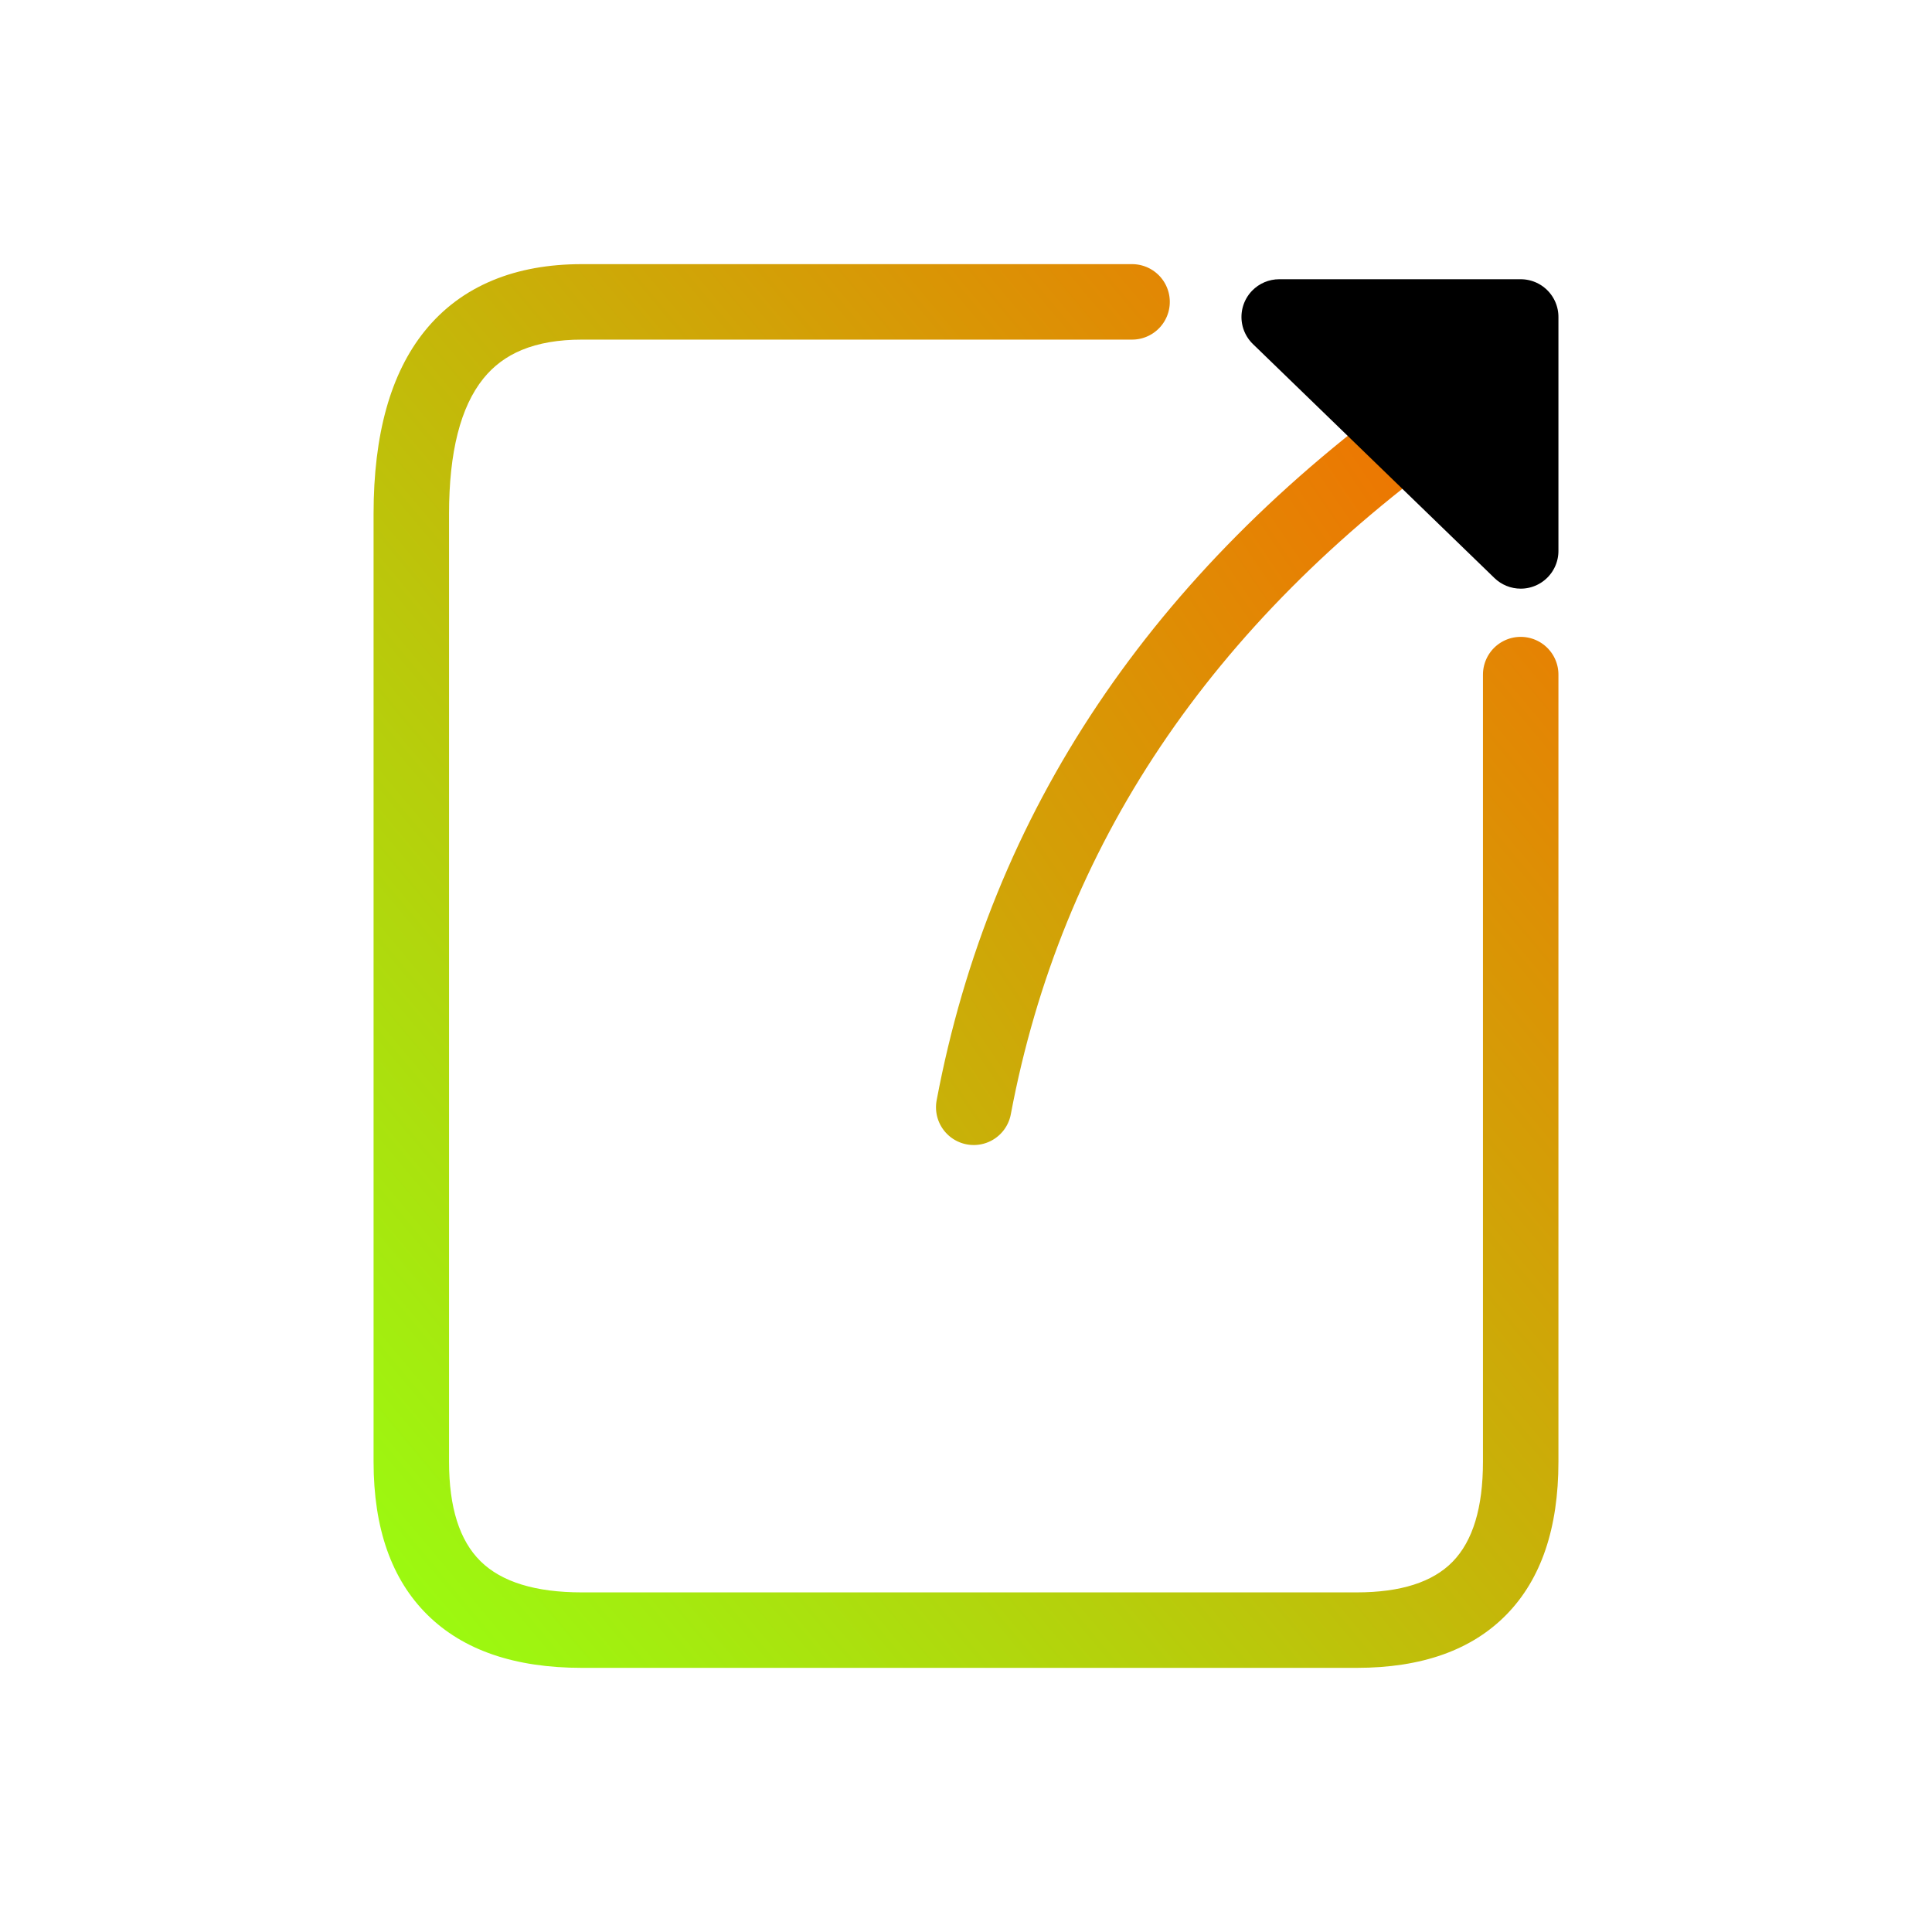 <svg xmlns="http://www.w3.org/2000/svg" xmlns:xlink="http://www.w3.org/1999/xlink" fill="none" version="1.1" width="512" height="512" viewBox="0 0 512 512"><defs><linearGradient x1="1" y1="0" x2="0" y2="1" id="master_svg0_29_01117"><stop offset="0%" stop-color="#F26E01" stop-opacity="1"/><stop offset="100%" stop-color="#98FF11" stop-opacity="1"/></linearGradient><filter id="master_svg1_29_8872" filterUnits="objectBoundingBox" color-interpolation-filters="sRGB" x="-20" y="-16" width="162.952" height="223.442"><feFlood flood-opacity="0" result="BackgroundImageFix"/><feColorMatrix in="SourceAlpha" type="matrix" values="0 0 0 0 0 0 0 0 0 0 0 0 0 0 0 0 0 0 127 0"/><feOffset dy="4" dx="0"/><feGaussianBlur stdDeviation="5"/><feColorMatrix type="matrix" values="0 0 0 0 0 0 0 0 0 0 0 0 0 0 0 0 0 0 0.302 0"/><feBlend mode="normal" in2="BackgroundImageFix" result="effect1_dropShadow"/><feBlend mode="normal" in="SourceGraphic" in2="effect1_dropShadow" result="shape"/></filter><linearGradient x1="1" y1="0" x2="-1.129" y2="2.06" id="master_svg2_29_9789"><stop offset="0%" stop-color="#F26E01" stop-opacity="1"/><stop offset="100%" stop-color="#98FF11" stop-opacity="1"/></linearGradient><filter id="master_svg3_29_01160" filterUnits="objectBoundingBox" color-interpolation-filters="sRGB" x="-20" y="-16" width="104" height="102"><feFlood flood-opacity="0" result="BackgroundImageFix"/><feColorMatrix in="SourceAlpha" type="matrix" values="0 0 0 0 0 0 0 0 0 0 0 0 0 0 0 0 0 0 127 0"/><feOffset dy="4" dx="0"/><feGaussianBlur stdDeviation="5"/><feColorMatrix type="matrix" values="0 0 0 0 0 0 0 0 0 0 0 0 0 0 0 0 0 0 0.302 0"/><feBlend mode="normal" in2="BackgroundImageFix" result="effect1_dropShadow"/><feBlend mode="normal" in="SourceGraphic" in2="effect1_dropShadow" result="shape"/></filter></defs><g style="mix-blend-mode:passthrough"><g style="mix-blend-mode:passthrough"><path d="M300.009,90L154.231,90Q144.912,90,138.268,92.751Q132.149,95.285,128.097,100.318Q119,111.619,119,136.188L119,387.38Q119,405.508,127.331,413.726Q135.718,422,154.231,422L359.509,422Q377.037,422,384.966,413.865Q393,405.623,393,387.38L393,178.775Q393,178.53,393.012,178.285Q393.024,178.04,393.048,177.795Q393.072,177.551,393.108,177.308Q393.144,177.065,393.192,176.825Q393.24,176.584,393.3,176.346Q393.359,176.108,393.431,175.873Q393.502,175.638,393.585,175.407Q393.667,175.175,393.761,174.949Q393.855,174.722,393.96,174.5Q394.065,174.278,394.181,174.061Q394.297,173.845,394.423,173.635Q394.549,173.424,394.685,173.22Q394.822,173.016,394.968,172.819Q395.114,172.621,395.27,172.432Q395.426,172.242,395.59,172.06Q395.755,171.878,395.929,171.704Q396.103,171.531,396.284,171.366Q396.466,171.201,396.656,171.045Q396.846,170.89,397.043,170.743Q397.24,170.597,397.444,170.461Q397.648,170.324,397.859,170.198Q398.07,170.072,398.286,169.956Q398.503,169.841,398.724,169.736Q398.946,169.631,399.173,169.537Q399.4,169.443,399.631,169.36Q399.862,169.277,400.097,169.206Q400.332,169.135,400.57,169.075Q400.808,169.016,401.049,168.968Q401.29,168.92,401.533,168.884Q401.776,168.848,402.02,168.824Q402.264,168.8,402.509,168.788Q402.755,168.775,403,168.775Q403.246,168.775,403.491,168.788Q403.736,168.8,403.98,168.824Q404.224,168.848,404.467,168.884Q404.71,168.92,404.951,168.968Q405.192,169.016,405.43,169.075Q405.668,169.135,405.903,169.206Q406.138,169.277,406.369,169.36Q406.6,169.443,406.827,169.537Q407.054,169.631,407.276,169.736Q407.497,169.841,407.714,169.956Q407.93,170.072,408.141,170.198Q408.352,170.324,408.556,170.461Q408.76,170.597,408.957,170.743Q409.154,170.89,409.344,171.045Q409.534,171.201,409.716,171.366Q409.897,171.531,410.071,171.704Q410.245,171.878,410.41,172.06Q410.574,172.242,410.73,172.432Q410.886,172.621,411.032,172.819Q411.178,173.016,411.315,173.22Q411.451,173.424,411.577,173.635Q411.703,173.845,411.819,174.061Q411.935,174.278,412.04,174.5Q412.145,174.722,412.239,174.949Q412.333,175.175,412.415,175.407Q412.498,175.638,412.569,175.873Q412.641,176.108,412.7,176.346Q412.76,176.584,412.808,176.825Q412.856,177.065,412.892,177.308Q412.928,177.551,412.952,177.795Q412.976,178.04,412.988,178.285Q413,178.53,413,178.775L413,387.38Q413,413.757,399.288,427.825Q385.472,442,359.509,442L154.231,442Q127.513,442,113.285,427.964Q99,413.872,99,387.38L99,136.188Q99,104.569,112.518,87.776Q119.774,78.762,130.617,74.273Q140.935,70,154.231,70L300.009,70Q300.255,70,300.5,70.012Q300.745,70.024,300.989,70.048Q301.234,70.072,301.477,70.108Q301.719,70.144,301.96,70.192Q302.201,70.24,302.439,70.3Q302.677,70.359,302.912,70.431Q303.147,70.502,303.378,70.585Q303.609,70.667,303.836,70.761Q304.063,70.855,304.285,70.96Q304.507,71.065,304.723,71.181Q304.94,71.297,305.15,71.423Q305.361,71.549,305.565,71.685Q305.769,71.822,305.966,71.968Q306.163,72.114,306.353,72.27Q306.543,72.426,306.725,72.59Q306.907,72.755,307.08,72.929Q307.254,73.103,307.419,73.284Q307.584,73.466,307.739,73.656Q307.895,73.846,308.041,74.043Q308.188,74.24,308.324,74.444Q308.46,74.648,308.587,74.859Q308.713,75.07,308.828,75.286Q308.944,75.503,309.049,75.724Q309.154,75.946,309.248,76.173Q309.342,76.4,309.425,76.631Q309.507,76.862,309.579,77.097Q309.65,77.332,309.71,77.57Q309.769,77.808,309.817,78.049Q309.865,78.29,309.901,78.533Q309.937,78.776,309.961,79.02Q309.985,79.264,309.997,79.509Q310.009,79.755,310.009,80Q310.009,80.245,309.997,80.491Q309.985,80.736,309.961,80.98Q309.937,81.224,309.901,81.467Q309.865,81.71,309.817,81.951Q309.769,82.192,309.71,82.43Q309.65,82.668,309.579,82.903Q309.507,83.138,309.425,83.369Q309.342,83.6,309.248,83.827Q309.154,84.054,309.049,84.276Q308.944,84.497,308.828,84.714Q308.713,84.93,308.587,85.141Q308.46,85.352,308.324,85.556Q308.188,85.76,308.041,85.957Q307.895,86.154,307.739,86.344Q307.584,86.534,307.419,86.716Q307.254,86.897,307.08,87.071Q306.907,87.245,306.725,87.41Q306.543,87.574,306.353,87.73Q306.163,87.886,305.966,88.032Q305.769,88.178,305.565,88.315Q305.361,88.451,305.15,88.577Q304.94,88.703,304.723,88.819Q304.507,88.935,304.285,89.04Q304.063,89.145,303.836,89.239Q303.609,89.333,303.378,89.415Q303.147,89.498,302.912,89.569Q302.677,89.641,302.439,89.7Q302.201,89.76,301.96,89.808Q301.719,89.856,301.477,89.892Q301.234,89.928,300.989,89.952Q300.745,89.976,300.5,89.988Q300.255,90,300.009,90Z" fill="url(#master_svg0_29_01117)" fill-opacity="1"/></g><g style="mix-blend-mode:passthrough" filter="url(#master_svg1_29_8872)"><path d="" fill="#FF2323" fill-opacity="1"/><path d="M386.809,114.139Q337.238,149.522,307.514,193.869Q277.917,238.028,267.875,291.295Q267.83,291.536,267.772,291.775Q267.715,292.014,267.646,292.249Q267.577,292.485,267.497,292.717Q267.416,292.949,267.325,293.176Q267.233,293.404,267.13,293.627Q267.028,293.85,266.914,294.068Q266.801,294.285,266.677,294.497Q266.552,294.709,266.418,294.914Q266.284,295.12,266.139,295.319Q265.995,295.517,265.841,295.708Q265.688,295.9,265.525,296.083Q265.362,296.267,265.19,296.442Q265.018,296.617,264.838,296.784Q264.657,296.951,264.469,297.108Q264.281,297.266,264.085,297.414Q263.89,297.563,263.687,297.701Q263.484,297.839,263.275,297.968Q263.066,298.096,262.85,298.214Q262.635,298.332,262.414,298.439Q262.193,298.546,261.967,298.642Q261.741,298.738,261.511,298.824Q261.281,298.909,261.047,298.982Q260.813,299.056,260.575,299.118Q260.337,299.18,260.097,299.23Q259.857,299.28,259.614,299.319Q259.372,299.357,259.128,299.384Q258.884,299.41,258.639,299.425Q258.394,299.439,258.148,299.442Q257.903,299.444,257.658,299.435Q257.412,299.425,257.168,299.403Q256.923,299.382,256.68,299.348Q256.437,299.315,256.196,299.269Q255.954,299.224,255.716,299.166Q255.477,299.109,255.241,299.04Q255.006,298.971,254.774,298.891Q254.542,298.811,254.314,298.719Q254.086,298.627,253.863,298.525Q253.64,298.422,253.423,298.308Q253.205,298.195,252.993,298.071Q252.781,297.947,252.576,297.812Q252.371,297.678,252.172,297.534Q251.973,297.389,251.782,297.236Q251.591,297.082,251.407,296.919Q251.224,296.756,251.048,296.584Q250.873,296.412,250.706,296.232Q250.54,296.052,250.382,295.863Q250.224,295.675,250.076,295.479Q249.928,295.284,249.79,295.081Q249.651,294.878,249.523,294.669Q249.394,294.46,249.277,294.244Q249.159,294.029,249.052,293.808Q248.944,293.587,248.848,293.361Q248.752,293.136,248.667,292.905Q248.582,292.675,248.508,292.441Q248.435,292.207,248.373,291.969Q248.311,291.732,248.26,291.491Q248.21,291.251,248.172,291.009Q248.133,290.766,248.107,290.522Q248.08,290.278,248.066,290.033Q248.051,289.788,248.049,289.542Q248.046,289.297,248.056,289.052Q248.065,288.806,248.087,288.562Q248.109,288.317,248.142,288.074Q248.176,287.831,248.221,287.59Q259.022,230.296,290.901,182.734Q322.653,135.36,375.19,97.861Q375.39,97.718,375.597,97.585Q375.803,97.453,376.016,97.33Q376.229,97.208,376.447,97.096Q376.666,96.985,376.89,96.884Q377.114,96.783,377.342,96.693Q377.571,96.603,377.803,96.525Q378.036,96.446,378.272,96.379Q378.508,96.312,378.747,96.257Q378.986,96.202,379.228,96.158Q379.47,96.115,379.713,96.083Q379.957,96.052,380.201,96.032Q380.446,96.012,380.691,96.005Q380.937,95.997,381.182,96.002Q381.428,96.006,381.673,96.023Q381.917,96.039,382.161,96.068Q382.405,96.096,382.647,96.137Q382.889,96.177,383.129,96.229Q383.369,96.282,383.606,96.346Q383.843,96.41,384.077,96.485Q384.31,96.561,384.54,96.648Q384.769,96.734,384.994,96.833Q385.22,96.931,385.439,97.04Q385.659,97.149,385.874,97.268Q386.088,97.388,386.296,97.518Q386.505,97.648,386.706,97.788Q386.908,97.928,387.102,98.078Q387.297,98.228,387.484,98.387Q387.671,98.546,387.849,98.714Q388.028,98.882,388.199,99.059Q388.369,99.236,388.531,99.421Q388.692,99.605,388.844,99.798Q388.997,99.991,389.139,100.19Q389.282,100.39,389.414,100.597Q389.547,100.803,389.669,101.016Q389.792,101.229,389.904,101.448Q390.015,101.666,390.116,101.89Q390.217,102.114,390.307,102.342Q390.397,102.571,390.475,102.803Q390.554,103.036,390.621,103.272Q390.688,103.508,390.743,103.747Q390.798,103.987,390.842,104.228Q390.885,104.47,390.917,104.713Q390.948,104.957,390.968,105.201Q390.987,105.446,390.995,105.692Q391.003,105.937,390.998,106.182Q390.994,106.428,390.977,106.673Q390.961,106.918,390.932,107.161Q390.904,107.405,390.863,107.647Q390.823,107.89,390.77,108.129Q390.718,108.369,390.654,108.606Q390.59,108.843,390.515,109.077Q390.439,109.31,390.352,109.54Q390.265,109.77,390.167,109.995Q390.069,110.22,389.96,110.44Q389.851,110.66,389.732,110.874Q389.612,111.088,389.482,111.297Q389.352,111.505,389.212,111.706Q389.072,111.908,388.922,112.102Q388.772,112.297,388.613,112.484Q388.454,112.671,388.286,112.85Q388.118,113.028,387.941,113.199Q387.764,113.369,387.579,113.531Q387.394,113.692,387.202,113.844Q387.009,113.997,386.809,114.139Z" fill="url(#master_svg2_29_9789)" fill-opacity="1"/></g><g style="mix-blend-mode:passthrough" filter="url(#master_svg3_29_01160)"><path d="M339,80L403,142L403,80L339,80Z" fill="#000000" fill-opacity="1"/><path d="M396.042,149.182L332.042,87.182Q331.866,87.012,331.698,86.832Q331.53,86.653,331.372,86.466Q331.213,86.279,331.063,86.084Q330.914,85.889,330.775,85.687Q330.635,85.485,330.505,85.277Q330.376,85.068,330.257,84.853Q330.138,84.639,330.029,84.418Q329.921,84.198,329.823,83.973Q329.726,83.748,329.639,83.518Q329.553,83.288,329.478,83.054Q329.403,82.821,329.339,82.583Q329.276,82.346,329.224,82.106Q329.173,81.866,329.133,81.624Q329.093,81.382,329.065,81.138Q329.037,80.894,329.021,80.649Q329.005,80.404,329.001,80.159Q328.997,79.913,329.006,79.668Q329.014,79.423,329.034,79.178Q329.054,78.933,329.086,78.69Q329.118,78.447,329.162,78.205Q329.206,77.963,329.262,77.724Q329.318,77.485,329.386,77.249Q329.453,77.013,329.532,76.781Q329.611,76.549,329.702,76.32Q329.792,76.092,329.893,75.868Q329.995,75.645,330.107,75.427Q330.219,75.208,330.342,74.996Q330.465,74.783,330.598,74.577Q330.731,74.371,330.874,74.171Q331.017,73.972,331.17,73.78Q331.323,73.587,331.485,73.403Q331.647,73.218,331.818,73.042Q332.166,72.682,332.549,72.359Q332.932,72.035,333.346,71.752Q333.759,71.469,334.199,71.228Q334.638,70.987,335.1,70.792Q335.561,70.596,336.04,70.448Q336.519,70.3,337.01,70.2Q337.501,70.1,338,70.05Q338.499,70,339,70L403,70Q403.245,70,403.491,70.012Q403.736,70.024,403.98,70.048Q404.225,70.072,404.467,70.108Q404.71,70.144,404.951,70.192Q405.192,70.24,405.43,70.3Q405.668,70.359,405.903,70.431Q406.138,70.502,406.369,70.585Q406.6,70.667,406.827,70.761Q407.054,70.855,407.275,70.96Q407.498,71.065,407.714,71.181Q407.93,71.297,408.141,71.423Q408.352,71.549,408.556,71.685Q408.76,71.822,408.957,71.968Q409.154,72.114,409.344,72.27Q409.534,72.426,409.716,72.59Q409.897,72.755,410.071,72.929Q410.245,73.103,410.409,73.284Q410.574,73.466,410.73,73.656Q410.886,73.846,411.032,74.043Q411.178,74.24,411.315,74.444Q411.451,74.648,411.577,74.859Q411.704,75.07,411.819,75.286Q411.935,75.503,412.04,75.724Q412.145,75.946,412.239,76.173Q412.333,76.4,412.415,76.631Q412.498,76.862,412.569,77.097Q412.641,77.332,412.7,77.57Q412.76,77.808,412.808,78.049Q412.856,78.29,412.892,78.533Q412.928,78.776,412.952,79.02Q412.976,79.264,412.988,79.509Q413,79.755,413,80L413,142Q413,142.245,412.988,142.491Q412.976,142.736,412.952,142.98Q412.928,143.225,412.892,143.467Q412.856,143.71,412.808,143.951Q412.76,144.192,412.7,144.43Q412.641,144.668,412.569,144.903Q412.498,145.138,412.415,145.369Q412.333,145.6,412.239,145.827Q412.145,146.054,412.04,146.275Q411.935,146.498,411.819,146.714Q411.704,146.93,411.577,147.141Q411.451,147.352,411.315,147.556Q411.178,147.76,411.032,147.957Q410.886,148.154,410.73,148.344Q410.574,148.534,410.409,148.716Q410.245,148.897,410.071,149.071Q409.897,149.245,409.716,149.409Q409.534,149.574,409.344,149.73Q409.154,149.886,408.957,150.032Q408.76,150.178,408.556,150.315Q408.352,150.451,408.141,150.577Q407.93,150.704,407.714,150.819Q407.498,150.935,407.275,151.04Q407.054,151.145,406.827,151.239Q406.6,151.333,406.369,151.415Q406.138,151.498,405.903,151.569Q405.668,151.641,405.43,151.7Q405.192,151.76,404.951,151.808Q404.71,151.856,404.467,151.892Q404.225,151.928,403.98,151.952Q403.736,151.976,403.491,151.988Q403.245,152,403,152Q402.519,152,402.04,151.954Q401.56,151.907,401.088,151.815Q400.616,151.724,400.154,151.587Q399.693,151.45,399.247,151.269Q398.8,151.088,398.374,150.865Q397.947,150.643,397.544,150.38Q397.14,150.118,396.764,149.817Q396.388,149.517,396.042,149.182ZM409.958,134.818L403,142L393,142L393,80L403,80L403,90L339,90L339,80L345.958,72.818L409.958,134.818Z" fill="#000000" fill-opacity="1"/></g></g></svg>